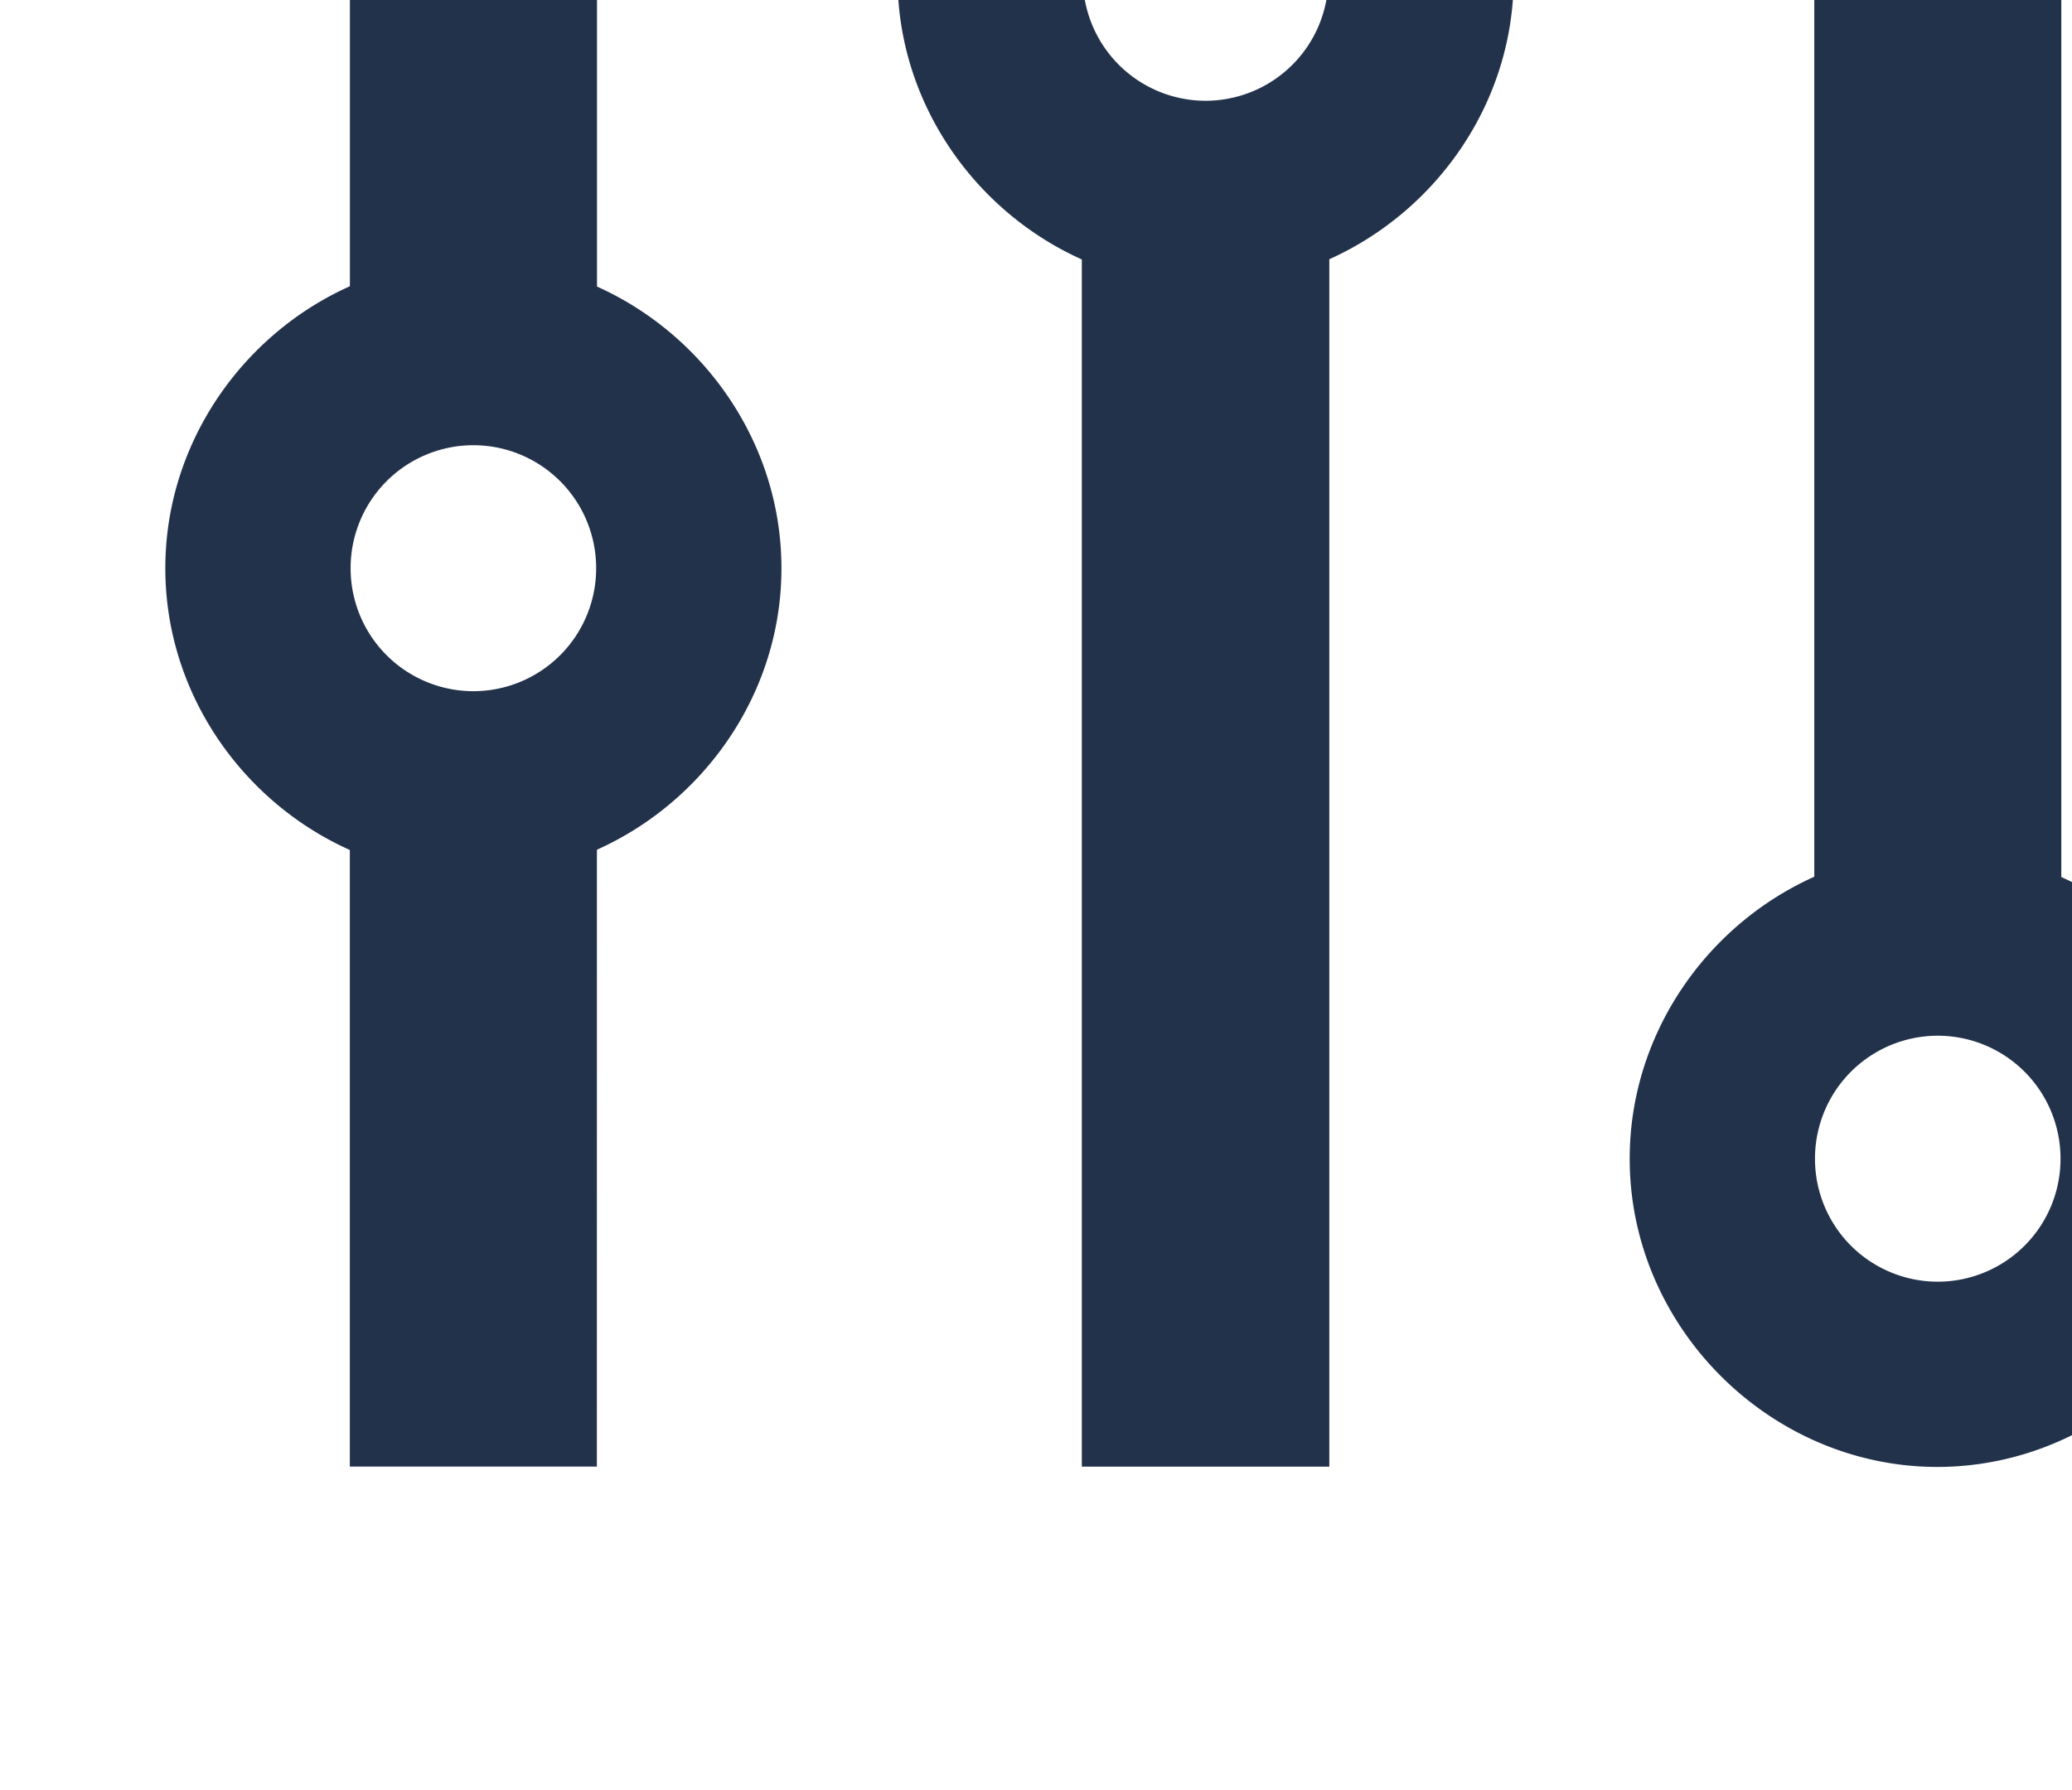 <?xml version="1.0" encoding="UTF-8" standalone="no"?>
<!-- Created with Inkscape (http://www.inkscape.org/) -->

<svg
   width="2.228mm"
   height="1.925mm"
   viewBox="0 0 2.228 1.925"
   version="1.1"
   id="svg43768"
   inkscape:version="1.1.1 (3bf5ae0d25, 2021-09-20)"
   sodipodi:docname="filter_button.svg"
   xmlns:inkscape="http://www.inkscape.org/namespaces/inkscape"
   xmlns:sodipodi="http://sodipodi.sourceforge.net/DTD/sodipodi-0.dtd"
   xmlns:xlink="http://www.w3.org/1999/xlink"
   xmlns="http://www.w3.org/2000/svg"
   xmlns:svg="http://www.w3.org/2000/svg">
  <sodipodi:namedview
     id="namedview43770"
     pagecolor="#262626"
     bordercolor="#666666"
     borderopacity="1.0"
     inkscape:pageshadow="2"
     inkscape:pageopacity="0"
     inkscape:pagecheckerboard="0"
     inkscape:document-units="mm"
     showgrid="false"
     inkscape:zoom="5.1241863"
     inkscape:cx="35.712987"
     inkscape:cy="-11.904329"
     inkscape:window-width="993"
     inkscape:window-height="1008"
     inkscape:window-x="2838"
     inkscape:window-y="0"
     inkscape:window-maximized="0"
     inkscape:current-layer="layer1" />
  <defs
     id="defs43765">
    <clipPath
       clipPathUnits="userSpaceOnUse"
       id="clipPath863636">
      <path
         id="path863638"
         style="fill:#f2f2f2;fill-opacity:1;stroke:#4d4d4d;stroke-width:0;stroke-miterlimit:4;stroke-dasharray:none"
         d="m 33.212,58.405 c 0,87.311 0,174.621 0,261.932 H 160.737 c 0,-45.516 0,-91.031 0,-136.547 V 58.405 Z"
         inkscape:export-filename="C:\DYSK_D\0studia_IIIrok\zesp\wireframes\ready\home_wireframes_flow_2000dpi.png"
         inkscape:export-xdpi="1999.9958"
         inkscape:export-ydpi="1999.9958"
         sodipodi:nodetypes="cccccc" />
    </clipPath>
    <filter
       style="color-interpolation-filters:sRGB"
       inkscape:label="Drop Shadow"
       id="filter128376"
       x="-0.032"
       y="-0.202"
       width="1.064"
       height="1.421">
      <feFlood
         flood-opacity="0.302"
         flood-color="rgb(53,61,104)"
         result="flood"
         id="feFlood128366" />
      <feComposite
         in="flood"
         in2="SourceGraphic"
         operator="in"
         result="composite1"
         id="feComposite128368" />
      <feGaussianBlur
         in="composite1"
         stdDeviation="1.5"
         result="blur"
         id="feGaussianBlur128370" />
      <feOffset
         dx="0"
         dy="1"
         result="offset"
         id="feOffset128372" />
      <feComposite
         in="SourceGraphic"
         in2="offset"
         operator="over"
         result="fbSourceGraphic"
         id="feComposite128374" />
      <feColorMatrix
         result="fbSourceGraphicAlpha"
         in="fbSourceGraphic"
         values="0 0 0 -1 0 0 0 0 -1 0 0 0 0 -1 0 0 0 0 1 0"
         id="feColorMatrix130166" />
      <feFlood
         id="feFlood130168"
         flood-opacity="1"
         flood-color="rgb(255,255,255)"
         result="flood"
         in="fbSourceGraphic" />
      <feComposite
         in2="fbSourceGraphic"
         id="feComposite130170"
         in="flood"
         operator="in"
         result="composite1" />
      <feGaussianBlur
         id="feGaussianBlur130172"
         in="composite1"
         stdDeviation="0.2"
         result="blur" />
      <feOffset
         id="feOffset130174"
         dx="0"
         dy="-0.6"
         result="offset" />
      <feComposite
         in2="offset"
         id="feComposite130176"
         in="fbSourceGraphic"
         operator="over"
         result="composite2" />
    </filter>
    <clipPath
       clipPathUnits="userSpaceOnUse"
       id="clipPath863525">
      <path
         id="path863527"
         style="fill:#f2f2f2;fill-opacity:1;stroke:#4d4d4d;stroke-width:0;stroke-miterlimit:4;stroke-dasharray:none"
         d="m 33.212,58.405 c 0,87.311 0,174.621 0,261.932 h 127.525 c 0,-45.516 0,-91.031 0,-136.547 V 58.405 Z"
         inkscape:export-filename="C:\DYSK_D\0studia_IIIrok\zesp\wireframes\ready\home_wireframes_flow_2000dpi.png"
         inkscape:export-xdpi="1999.9958"
         inkscape:export-ydpi="1999.9958"
         sodipodi:nodetypes="cccccc" />
    </clipPath>
    <filter
       style="color-interpolation-filters:sRGB"
       inkscape:label="Drop Shadow"
       id="filter128376-0"
       x="-0.032"
       y="-0.202"
       width="1.064"
       height="1.421">
      <feFlood
         flood-opacity="0.302"
         flood-color="rgb(53,61,104)"
         result="flood"
         id="feFlood128366-7" />
      <feComposite
         in="flood"
         in2="SourceGraphic"
         operator="in"
         result="composite1"
         id="feComposite128368-4" />
      <feGaussianBlur
         in="composite1"
         stdDeviation="1.5"
         result="blur"
         id="feGaussianBlur128370-6" />
      <feOffset
         dx="0"
         dy="1"
         result="offset"
         id="feOffset128372-2" />
      <feComposite
         in="SourceGraphic"
         in2="offset"
         operator="over"
         result="fbSourceGraphic"
         id="feComposite128374-9" />
      <feColorMatrix
         result="fbSourceGraphicAlpha"
         in="fbSourceGraphic"
         values="0 0 0 -1 0 0 0 0 -1 0 0 0 0 -1 0 0 0 0 1 0"
         id="feColorMatrix130166-2" />
      <feFlood
         id="feFlood130168-0"
         flood-opacity="1"
         flood-color="rgb(255,255,255)"
         result="flood"
         in="fbSourceGraphic" />
      <feComposite
         in2="fbSourceGraphic"
         id="feComposite130170-1"
         in="flood"
         operator="in"
         result="composite1" />
      <feGaussianBlur
         id="feGaussianBlur130172-9"
         in="composite1"
         stdDeviation="0.2"
         result="blur" />
      <feOffset
         id="feOffset130174-7"
         dx="0"
         dy="-0.6"
         result="offset" />
      <feComposite
         in2="offset"
         id="feComposite130176-9"
         in="fbSourceGraphic"
         operator="over"
         result="composite2" />
    </filter>
    <linearGradient
       id="main"
       inkscape:swatch="solid">
      <stop
         style="stop-color:#ebf0f0;stop-opacity:1;"
         offset="0"
         id="stop2146" />
    </linearGradient>
    <inkscape:path-effect
       effect="fillet_chamfer"
       id="path-effect14730"
       is_visible="true"
       lpeversion="1"
       satellites_param="F,0,0,1,0,1.302,0,1 @ F,0,0,1,0,1.302,0,1 @ F,0,0,1,0,1.302,0,1 @ F,0,0,1,0,1.302,0,1"
       unit="px"
       method="auto"
       mode="F"
       radius="125"
       chamfer_steps="1"
       flexible="false"
       use_knot_distance="true"
       apply_no_radius="true"
       apply_with_radius="true"
       only_selected="false"
       hide_knots="false" />
    <inkscape:path-effect
       effect="fillet_chamfer"
       id="path-effect14734"
       is_visible="true"
       lpeversion="1"
       satellites_param="F,0,0,1,0,1.302,0,1 @ F,0,0,1,0,1.302,0,1 @ F,0,0,1,0,1.302,0,1 @ F,0,0,1,0,1.302,0,1"
       unit="px"
       method="auto"
       mode="F"
       radius="125"
       chamfer_steps="1"
       flexible="false"
       use_knot_distance="true"
       apply_no_radius="true"
       apply_with_radius="true"
       only_selected="false"
       hide_knots="false" />
    <inkscape:path-effect
       effect="fillet_chamfer"
       id="path-effect14500"
       is_visible="true"
       lpeversion="1"
       satellites_param="F,0,0,1,0,1.562,0,1 @ F,0,0,1,0,1.562,0,1 @ F,0,0,1,0,1.562,0,1 @ F,0,0,1,0,1.562,0,1"
       unit="px"
       method="auto"
       mode="F"
       radius="150"
       chamfer_steps="1"
       flexible="false"
       use_knot_distance="true"
       apply_no_radius="true"
       apply_with_radius="true"
       only_selected="false"
       hide_knots="false" />
    <inkscape:path-effect
       effect="fillet_chamfer"
       id="path-effect14504"
       is_visible="true"
       lpeversion="1"
       satellites_param="F,0,0,1,0,1.562,0,1 @ F,0,0,1,0,1.562,0,1 @ F,0,0,1,0,1.562,0,1 @ F,0,0,1,0,1.562,0,1"
       unit="px"
       method="auto"
       mode="F"
       radius="150"
       chamfer_steps="1"
       flexible="false"
       use_knot_distance="true"
       apply_no_radius="true"
       apply_with_radius="true"
       only_selected="false"
       hide_knots="false" />
    <inkscape:path-effect
       effect="fillet_chamfer"
       id="path-effect14508"
       is_visible="true"
       lpeversion="1"
       satellites_param="F,0,0,1,0,1.562,0,1 @ F,0,0,1,0,1.562,0,1 @ F,0,0,1,0,1.562,0,1 @ F,0,0,1,0,1.562,0,1"
       unit="px"
       method="auto"
       mode="F"
       radius="150"
       chamfer_steps="1"
       flexible="false"
       use_knot_distance="true"
       apply_no_radius="true"
       apply_with_radius="true"
       only_selected="false"
       hide_knots="false" />
    <linearGradient
       inkscape:collect="always"
       xlink:href="#text"
       id="linearGradient14688"
       gradientUnits="userSpaceOnUse"
       x1="702.069"
       y1="-474.27"
       x2="723.877"
       y2="-474.27"
       gradientTransform="matrix(0,-1.032,-1,0,453.637,150.697)" />
    <linearGradient
       id="text"
       inkscape:swatch="solid">
      <stop
         style="stop-color:#23324b;stop-opacity:1;"
         offset="0"
         id="stop28998" />
    </linearGradient>
    <linearGradient
       inkscape:collect="always"
       xlink:href="#text"
       id="linearGradient15946"
       gradientUnits="userSpaceOnUse"
       gradientTransform="matrix(0,-1.088,-1,0,453.637,213.848)"
       x1="701.141"
       y1="-455.745"
       x2="723.877"
       y2="-455.745" />
    <linearGradient
       inkscape:collect="always"
       xlink:href="#text"
       id="linearGradient14690"
       gradientUnits="userSpaceOnUse"
       x1="701.141"
       y1="-455.745"
       x2="723.877"
       y2="-455.745"
       gradientTransform="matrix(0,-1.068,-1,0,453.637,192.893)" />
    <linearGradient
       inkscape:collect="always"
       xlink:href="#text"
       id="linearGradient14692"
       gradientUnits="userSpaceOnUse"
       x1="701.141"
       y1="-465.008"
       x2="723.193"
       y2="-465.008"
       gradientTransform="matrix(0,-1.06,-1,0,453.637,181.58)" />
    <linearGradient
       inkscape:collect="always"
       xlink:href="#text"
       id="linearGradient15107"
       gradientUnits="userSpaceOnUse"
       gradientTransform="translate(472.159,120.063)"
       x1="451.847"
       y1="-712.509"
       x2="459.642"
       y2="-712.509" />
    <linearGradient
       inkscape:collect="always"
       xlink:href="#text"
       id="linearGradient16220"
       gradientUnits="userSpaceOnUse"
       gradientTransform="translate(462.897,105.123)"
       x1="451.847"
       y1="-712.509"
       x2="459.642"
       y2="-712.509" />
    <linearGradient
       inkscape:collect="always"
       xlink:href="#text"
       id="linearGradient15655"
       gradientUnits="userSpaceOnUse"
       gradientTransform="translate(453.634,112.593)"
       x1="451.847"
       y1="-712.509"
       x2="459.642"
       y2="-712.509" />
  </defs>
  <g
     inkscape:label="Layer 1"
     inkscape:groupmode="layer"
     id="layer1"
     transform="translate(-69.604,-95.389)">
    <g
       id="g16758"
       inkscape:export-filename="C:\DYSK_D\0studia_IIIrok\zesp\wireframes\ready\components\filter_button.png"
       inkscape:export-xdpi="1000"
       inkscape:export-ydpi="1000"
       transform="matrix(0.085,0,0,0.085,24.437,185.698)">
      <path
         style="fill:url(#linearGradient14688);fill-opacity:1;stroke:none;stroke-width:3.75;stroke-linecap:square;stroke-linejoin:miter;stroke-miterlimit:2;stroke-dasharray:none;stroke-opacity:1;paint-order:normal"
         d="m 554.328,-1066.639 v 15.771 c 0.478,-0.221 1.006,-0.346 1.556,-0.346 0.556,0 1.086,0.123 1.569,0.346 v -15.771 z"
         id="rect14674" />
      <path
         id="path15743"
         style="fill:url(#linearGradient15946);fill-opacity:1;stroke:none;stroke-width:3.75;stroke-linecap:square;stroke-linejoin:miter;stroke-miterlimit:2;stroke-dasharray:none;stroke-opacity:1;paint-order:normal"
         d="m 538.928,-1052.393 c -0.022,0.011 -0.04,0.024 -0.061,0.034 -0.117,0.054 -0.238,0.104 -0.36,0.146 -0.122,0.041 -0.246,0.077 -0.372,0.105 -0.126,0.027 -0.255,0.046 -0.385,0.06 -0.13,0.014 -0.264,0.027 -0.397,0.027 -0.133,-4e-4 -0.261,-0.011 -0.391,-0.027 -0.13,-0.014 -0.259,-0.037 -0.385,-0.066 -0.126,-0.03 -0.251,-0.064 -0.372,-0.107 -0.121,-0.042 -0.238,-0.091 -0.354,-0.146 -0.016,-0.011 -0.032,-0.017 -0.049,-0.027 v 8.49 h 3.125 z" />
      <path
         id="path15739"
         style="fill:url(#linearGradient14690);fill-opacity:1;stroke:none;stroke-width:3.75;stroke-linecap:square;stroke-linejoin:miter;stroke-miterlimit:2;stroke-dasharray:none;stroke-opacity:1;paint-order:normal"
         d="m 535.803,-1066.639 v 8.338 c 0.016,-0.011 0.032,-0.02 0.049,-0.027 0.116,-0.053 0.233,-0.102 0.354,-0.144 0.121,-0.041 0.247,-0.076 0.372,-0.104 0.126,-0.027 0.255,-0.051 0.385,-0.065 0.13,-0.014 0.258,-0.02 0.391,-0.02 0.133,-3e-4 0.267,0.011 0.397,0.02 0.13,0.013 0.258,0.037 0.385,0.065 0.126,0.027 0.251,0.063 0.372,0.104 0.122,0.042 0.243,0.084 0.36,0.137 0.022,0.011 0.04,0.024 0.061,0.033 v -8.338 z" />
      <path
         id="path16306"
         style="fill:url(#linearGradient14692);fill-opacity:1;stroke:none;stroke-width:3.75;stroke-linecap:square;stroke-linejoin:miter;stroke-miterlimit:2;stroke-dasharray:none;stroke-opacity:1;paint-order:normal"
         d="m 545.062,-1060.091 v 16.188 h 3.131 v -16.188 c -0.022,0.01 -0.044,0.023 -0.067,0.033 -0.117,0.053 -0.232,0.102 -0.354,0.142 -0.122,0.041 -0.246,0.075 -0.372,0.103 -0.126,0.026 -0.255,0.044 -0.385,0.058 -0.13,0.013 -0.264,0.027 -0.397,0.027 -0.133,-3e-4 -0.261,-0.01 -0.391,-0.027 -0.13,-0.013 -0.259,-0.036 -0.385,-0.064 -0.126,-0.026 -0.251,-0.063 -0.372,-0.103 -0.121,-0.041 -0.238,-0.083 -0.354,-0.136 -0.019,-0.01 -0.036,-0.023 -0.055,-0.033 z" />
      <path
         id="path15538"
         style="color:#000000;fill:url(#linearGradient15107);stroke-width:1;stroke-linecap:round;-inkscape-stroke:none;paint-order:markers stroke fill"
         d="m 555.881,-1051.699 c -2.123,0 -3.889,1.778 -3.888,3.9 -0.002,2.122 1.765,3.896 3.888,3.9 2.128,0 3.908,-1.772 3.906,-3.9 10e-4,-2.128 -1.778,-3.904 -3.906,-3.9 z m 0.006,2.344 a 1.554,1.554 0 0 1 1.556,1.556 1.554,1.554 0 0 1 -1.556,1.556 1.554,1.554 0 0 1 -1.55,-1.556 1.554,1.554 0 0 1 1.55,-1.556 z" />
      <path
         id="path15651"
         style="color:#000000;fill:url(#linearGradient16220);stroke-width:1;stroke-linecap:round;-inkscape-stroke:none;paint-order:markers stroke fill"
         d="m 546.619,-1066.64 c -2.123,0 -3.889,1.778 -3.888,3.9 -0.002,2.122 1.765,3.896 3.888,3.9 2.128,0 3.908,-1.772 3.906,-3.9 0.001,-2.128 -1.778,-3.904 -3.906,-3.9 z m 0.006,2.344 a 1.554,1.554 0 0 1 1.556,1.556 1.554,1.554 0 0 1 -1.556,1.556 1.554,1.554 0 0 1 -1.55,-1.556 1.554,1.554 0 0 1 1.55,-1.556 z" />
      <path
         id="path15653"
         style="color:#000000;fill:url(#linearGradient15655);stroke-width:1;stroke-linecap:round;-inkscape-stroke:none;paint-order:markers stroke fill"
         d="m 537.356,-1059.17 c -2.123,0 -3.889,1.778 -3.888,3.9 -0.002,2.122 1.765,3.896 3.888,3.9 2.128,0 3.908,-1.772 3.906,-3.9 0.001,-2.128 -1.778,-3.904 -3.906,-3.9 z m 0.006,2.344 a 1.554,1.554 0 0 1 1.556,1.556 1.554,1.554 0 0 1 -1.556,1.556 1.554,1.554 0 0 1 -1.55,-1.556 1.554,1.554 0 0 1 1.55,-1.556 z" />
    </g>
  </g>
</svg>
